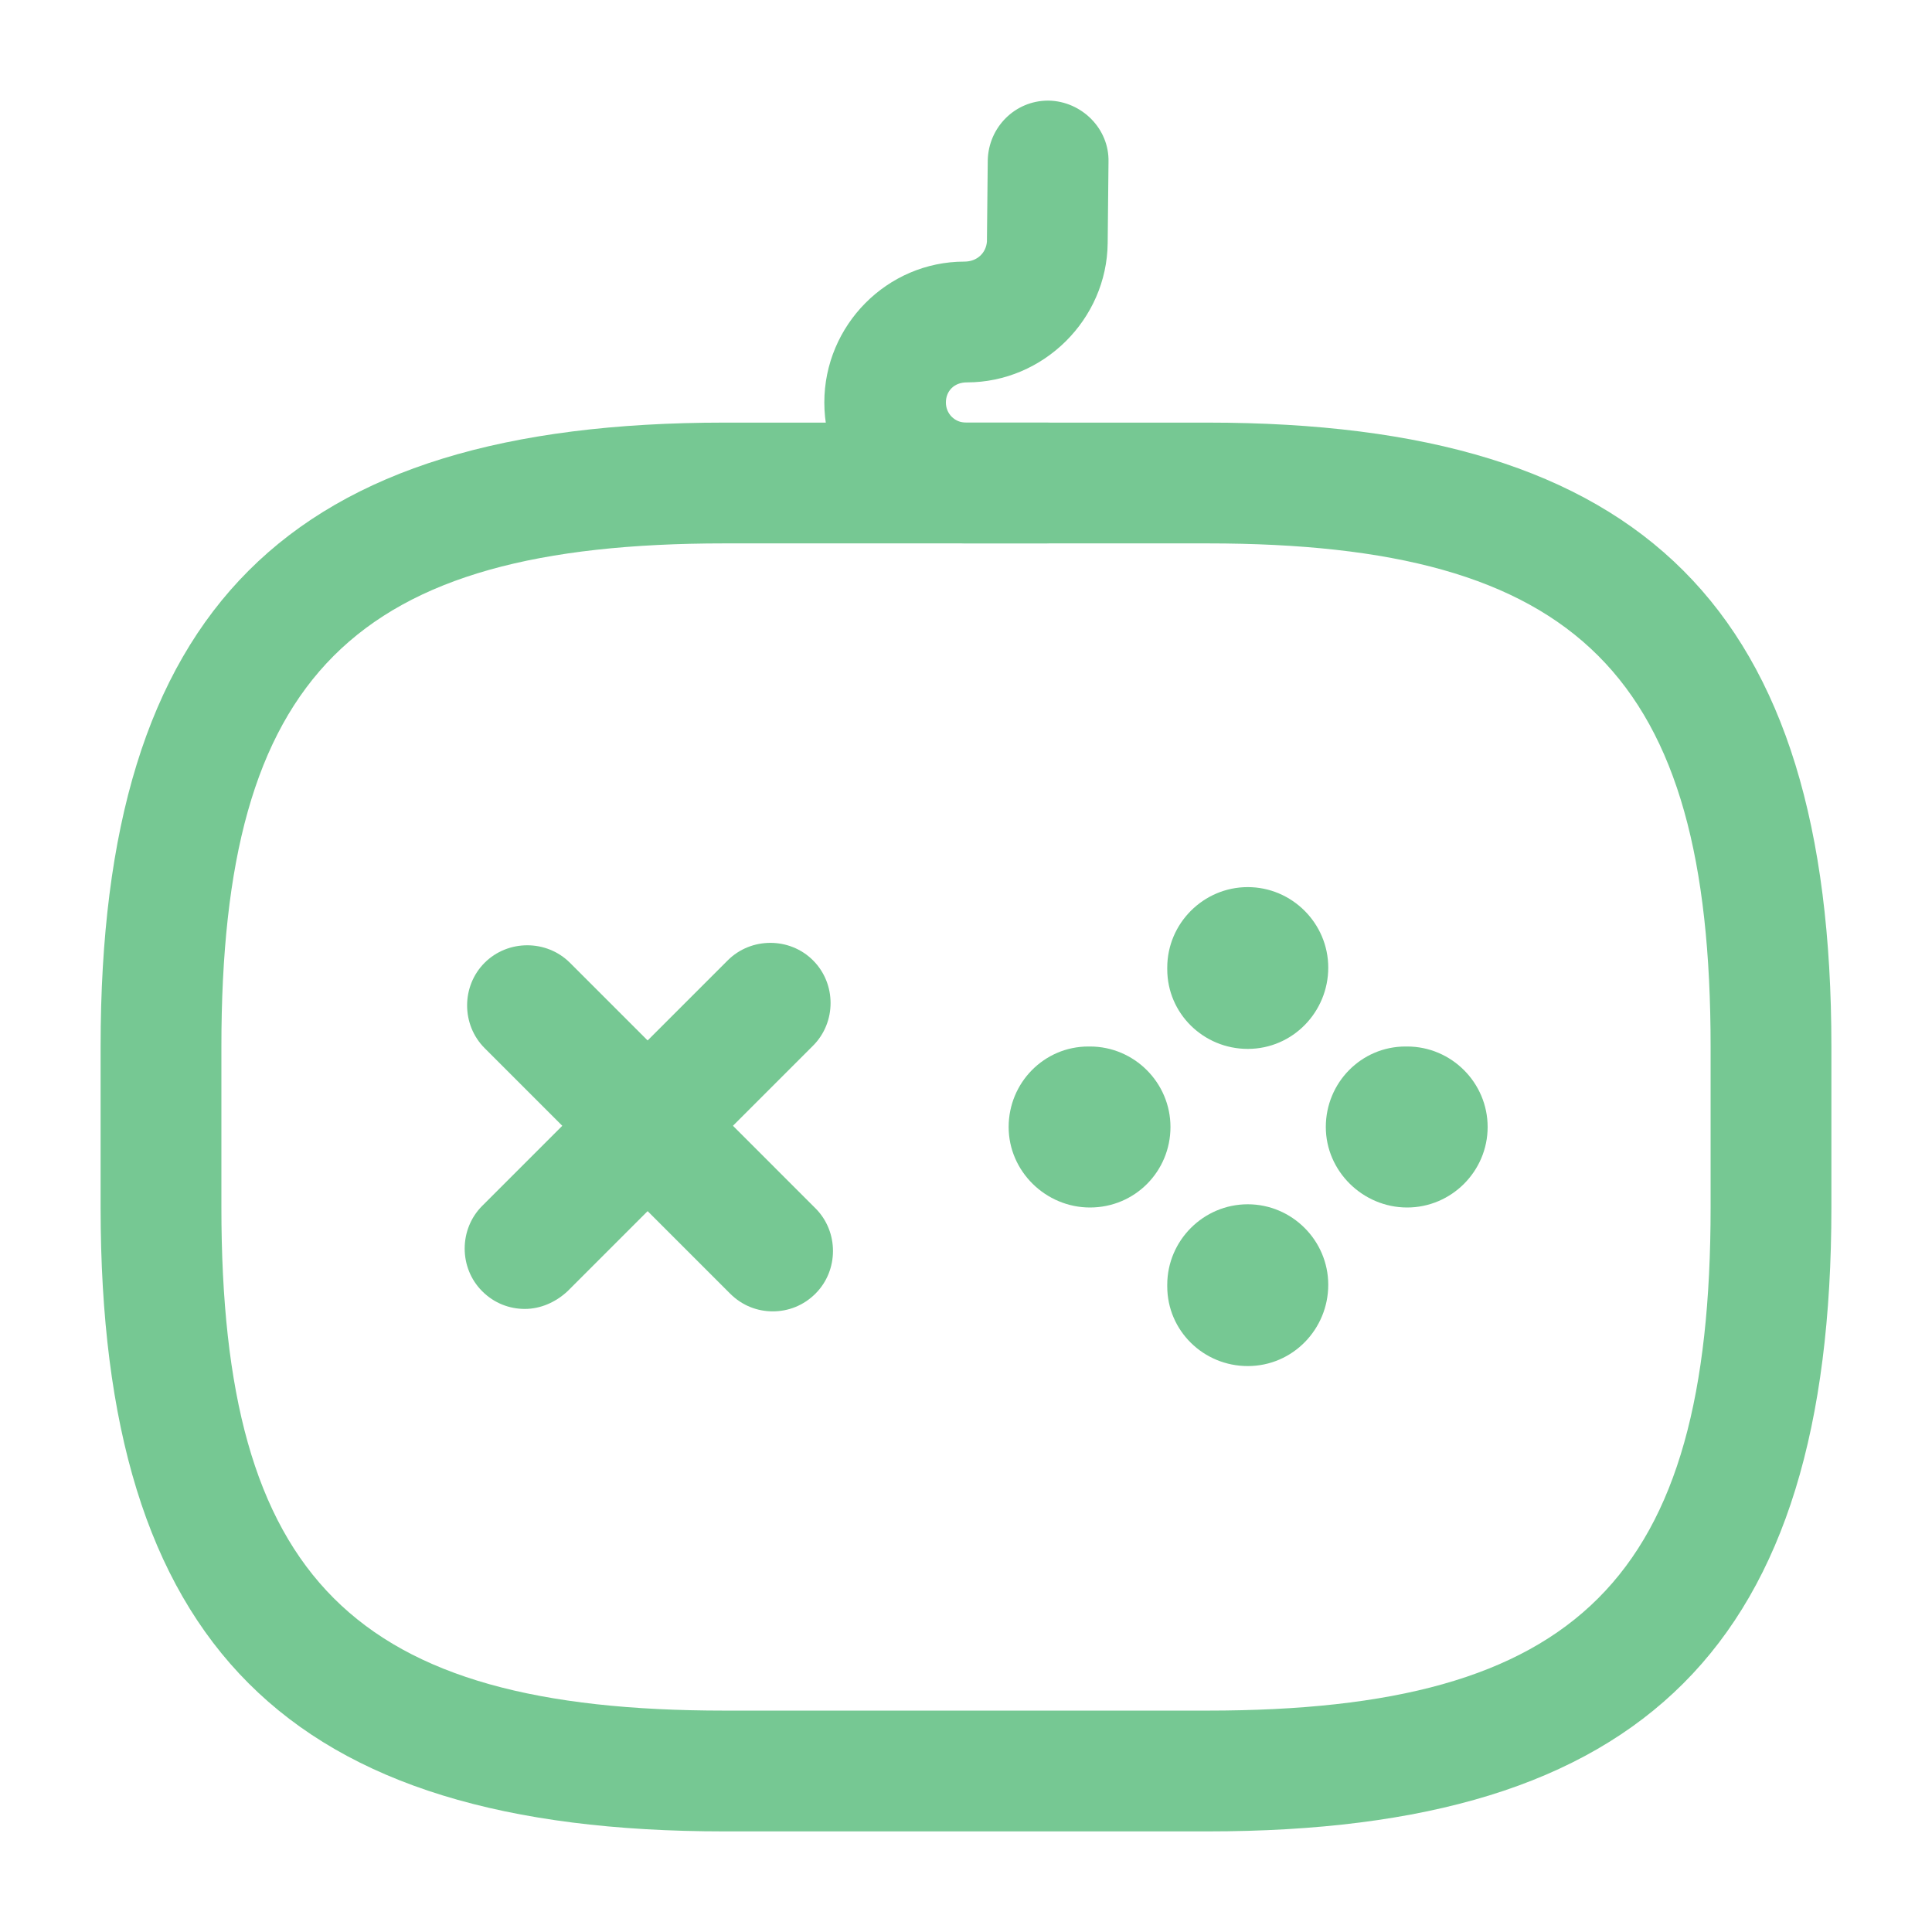 <svg width="54" height="54" viewBox="0 0 54 54" fill="none" xmlns="http://www.w3.org/2000/svg">
<path d="M14.67 36.585C14.242 36.585 13.815 36.428 13.477 36.09C12.825 35.438 12.825 34.358 13.477 33.705L20.34 26.843C20.992 26.19 22.073 26.19 22.725 26.843C23.378 27.495 23.378 28.575 22.725 29.227L15.863 36.09C15.525 36.405 15.098 36.585 14.67 36.585Z" fill="#76C893"/>
<path d="M21.6 36.653C21.172 36.653 20.745 36.495 20.407 36.157L13.545 29.295C12.893 28.642 12.893 27.562 13.545 26.91C14.197 26.258 15.277 26.258 15.93 26.91L22.793 33.773C23.445 34.425 23.445 35.505 22.793 36.157C22.455 36.495 22.027 36.653 21.6 36.653Z" fill="#76C893"/>
<path d="M30.465 33.75C29.227 33.75 28.192 32.737 28.192 31.5C28.192 30.262 29.183 29.25 30.42 29.25H30.465C31.703 29.25 32.715 30.262 32.715 31.5C32.715 32.737 31.725 33.75 30.465 33.75Z" fill="#76C893"/>
<path d="M39.33 33.75C38.093 33.75 37.057 32.737 37.057 31.5C37.057 30.262 38.047 29.25 39.285 29.25H39.33C40.568 29.25 41.58 30.262 41.58 31.5C41.58 32.737 40.568 33.75 39.33 33.75Z" fill="#76C893"/>
<path d="M34.875 38.182C33.638 38.182 32.625 37.193 32.625 35.955V35.91C32.625 34.672 33.638 33.66 34.875 33.66C36.112 33.66 37.125 34.672 37.125 35.91C37.125 37.148 36.135 38.182 34.875 38.182Z" fill="#76C893"/>
<path d="M34.875 29.317C33.638 29.317 32.625 28.328 32.625 27.09V27.045C32.625 25.808 33.638 24.795 34.875 24.795C36.112 24.795 37.125 25.808 37.125 27.045C37.125 28.282 36.135 29.317 34.875 29.317Z" fill="#76C893"/>
<path d="M33.75 51.188H20.25C8.033 51.188 2.812 45.968 2.812 33.75V29.25C2.812 17.032 8.033 11.812 20.25 11.812H33.75C45.968 11.812 51.188 17.032 51.188 29.25V33.75C51.188 45.968 45.968 51.188 33.75 51.188ZM20.25 15.188C9.877 15.188 6.188 18.878 6.188 29.25V33.75C6.188 44.123 9.877 47.812 20.25 47.812H33.75C44.123 47.812 47.812 44.123 47.812 33.75V29.25C47.812 18.878 44.123 15.188 33.75 15.188H20.25Z" fill="#76C893"/>
<path d="M29.227 15.188H26.977C24.817 15.188 23.04 13.41 23.04 11.25C23.04 9.09 24.795 7.312 26.955 7.312C27.315 7.312 27.562 7.065 27.585 6.75L27.608 4.478C27.63 3.555 28.372 2.812 29.295 2.812H29.317C30.24 2.835 31.005 3.6 30.983 4.522L30.96 6.795C30.938 8.932 29.16 10.688 27.023 10.688C26.663 10.688 26.438 10.935 26.438 11.25C26.438 11.565 26.685 11.812 27 11.812H29.25C30.172 11.812 30.938 12.578 30.938 13.5C30.938 14.422 30.15 15.188 29.227 15.188Z" fill="#76C893"/>
</svg>
